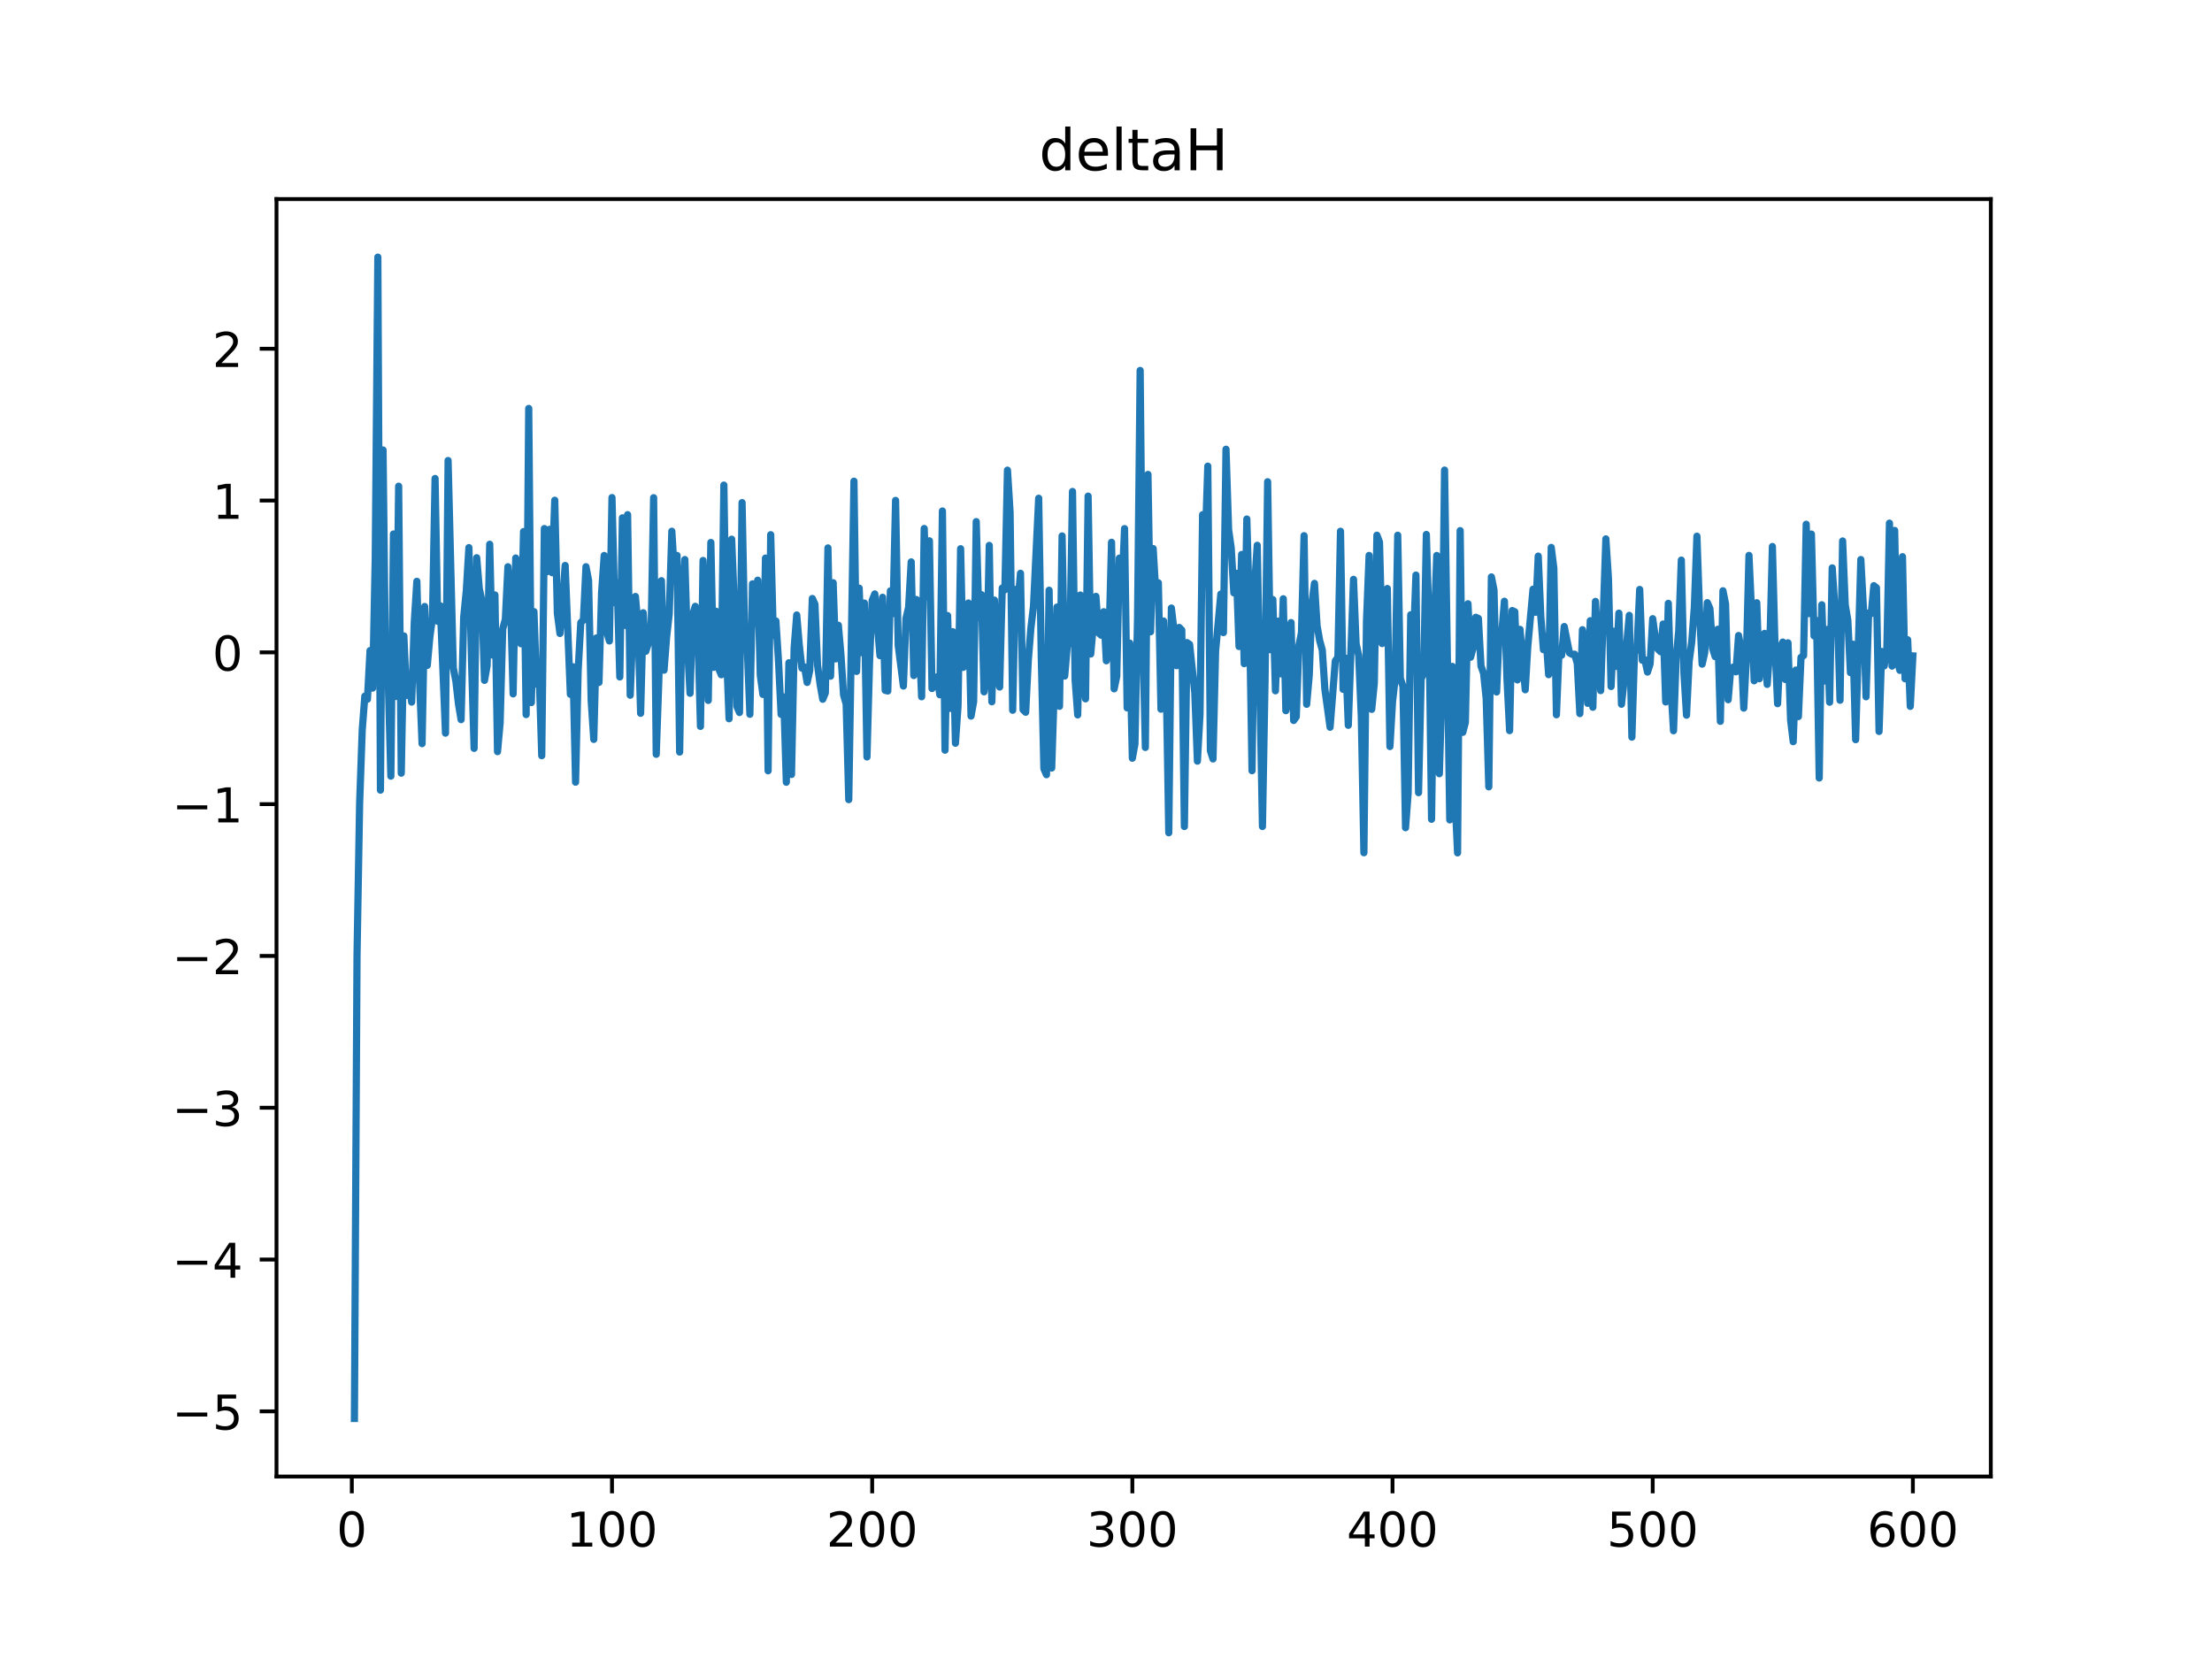 <?xml version="1.0" encoding="utf-8" standalone="no"?>
<!DOCTYPE svg PUBLIC "-//W3C//DTD SVG 1.1//EN"
  "http://www.w3.org/Graphics/SVG/1.1/DTD/svg11.dtd">
<!-- Created with matplotlib (https://matplotlib.org/) -->
<svg height="345.6pt" version="1.1" viewBox="0 0 460.8 345.6" width="460.8pt" xmlns="http://www.w3.org/2000/svg" xmlns:xlink="http://www.w3.org/1999/xlink">
 <defs>
  <style type="text/css">
*{stroke-linecap:butt;stroke-linejoin:round;}
  </style>
 </defs>
 <g id="figure_1">
  <g id="patch_1">
   <path d="M 0 345.6 
L 460.8 345.6 
L 460.8 0 
L 0 0 
z
" style="fill:#ffffff;"/>
  </g>
  <g id="axes_1">
   <g id="patch_2">
    <path d="M 57.6 307.584 
L 414.72 307.584 
L 414.72 41.472 
L 57.6 41.472 
z
" style="fill:#ffffff;"/>
   </g>
   <g id="matplotlib.axis_1">
    <g id="xtick_1">
     <g id="line2d_1">
      <defs>
       <path d="M 0 0 
L 0 3.5 
" id="m3f1c2f83e1" style="stroke:#000000;stroke-width:0.8;"/>
      </defs>
      <g>
       <use style="stroke:#000000;stroke-width:0.8;" x="73.291" xlink:href="#m3f1c2f83e1" y="307.584"/>
      </g>
     </g>
     <g id="text_1">
      <!-- 0 -->
      <defs>
       <path d="M 31.781 66.406 
Q 24.172 66.406 20.328 58.906 
Q 16.5 51.422 16.5 36.375 
Q 16.5 21.391 20.328 13.891 
Q 24.172 6.391 31.781 6.391 
Q 39.453 6.391 43.281 13.891 
Q 47.125 21.391 47.125 36.375 
Q 47.125 51.422 43.281 58.906 
Q 39.453 66.406 31.781 66.406 
z
M 31.781 74.219 
Q 44.047 74.219 50.516 64.516 
Q 56.984 54.828 56.984 36.375 
Q 56.984 17.969 50.516 8.266 
Q 44.047 -1.422 31.781 -1.422 
Q 19.531 -1.422 13.062 8.266 
Q 6.594 17.969 6.594 36.375 
Q 6.594 54.828 13.062 64.516 
Q 19.531 74.219 31.781 74.219 
z
" id="DejaVuSans-48"/>
      </defs>
      <g transform="translate(70.109 322.182)scale(0.1 -0.1)">
       <use xlink:href="#DejaVuSans-48"/>
      </g>
     </g>
    </g>
    <g id="xtick_2">
     <g id="line2d_2">
      <g>
       <use style="stroke:#000000;stroke-width:0.8;" x="127.49" xlink:href="#m3f1c2f83e1" y="307.584"/>
      </g>
     </g>
     <g id="text_2">
      <!-- 100 -->
      <defs>
       <path d="M 12.406 8.297 
L 28.516 8.297 
L 28.516 63.922 
L 10.984 60.406 
L 10.984 69.391 
L 28.422 72.906 
L 38.281 72.906 
L 38.281 8.297 
L 54.391 8.297 
L 54.391 0 
L 12.406 0 
z
" id="DejaVuSans-49"/>
      </defs>
      <g transform="translate(117.946 322.182)scale(0.1 -0.1)">
       <use xlink:href="#DejaVuSans-49"/>
       <use x="63.623" xlink:href="#DejaVuSans-48"/>
       <use x="127.246" xlink:href="#DejaVuSans-48"/>
      </g>
     </g>
    </g>
    <g id="xtick_3">
     <g id="line2d_3">
      <g>
       <use style="stroke:#000000;stroke-width:0.8;" x="181.69" xlink:href="#m3f1c2f83e1" y="307.584"/>
      </g>
     </g>
     <g id="text_3">
      <!-- 200 -->
      <defs>
       <path d="M 19.188 8.297 
L 53.609 8.297 
L 53.609 0 
L 7.328 0 
L 7.328 8.297 
Q 12.938 14.109 22.625 23.891 
Q 32.328 33.688 34.812 36.531 
Q 39.547 41.844 41.422 45.531 
Q 43.312 49.219 43.312 52.781 
Q 43.312 58.594 39.234 62.25 
Q 35.156 65.922 28.609 65.922 
Q 23.969 65.922 18.812 64.312 
Q 13.672 62.703 7.812 59.422 
L 7.812 69.391 
Q 13.766 71.781 18.938 73 
Q 24.125 74.219 28.422 74.219 
Q 39.75 74.219 46.484 68.547 
Q 53.219 62.891 53.219 53.422 
Q 53.219 48.922 51.531 44.891 
Q 49.859 40.875 45.406 35.406 
Q 44.188 33.984 37.641 27.219 
Q 31.109 20.453 19.188 8.297 
z
" id="DejaVuSans-50"/>
      </defs>
      <g transform="translate(172.146 322.182)scale(0.1 -0.1)">
       <use xlink:href="#DejaVuSans-50"/>
       <use x="63.623" xlink:href="#DejaVuSans-48"/>
       <use x="127.246" xlink:href="#DejaVuSans-48"/>
      </g>
     </g>
    </g>
    <g id="xtick_4">
     <g id="line2d_4">
      <g>
       <use style="stroke:#000000;stroke-width:0.8;" x="235.889" xlink:href="#m3f1c2f83e1" y="307.584"/>
      </g>
     </g>
     <g id="text_4">
      <!-- 300 -->
      <defs>
       <path d="M 40.578 39.312 
Q 47.656 37.797 51.625 33 
Q 55.609 28.219 55.609 21.188 
Q 55.609 10.406 48.188 4.484 
Q 40.766 -1.422 27.094 -1.422 
Q 22.516 -1.422 17.656 -0.516 
Q 12.797 0.391 7.625 2.203 
L 7.625 11.719 
Q 11.719 9.328 16.594 8.109 
Q 21.484 6.891 26.812 6.891 
Q 36.078 6.891 40.938 10.547 
Q 45.797 14.203 45.797 21.188 
Q 45.797 27.641 41.281 31.266 
Q 36.766 34.906 28.719 34.906 
L 20.219 34.906 
L 20.219 43.016 
L 29.109 43.016 
Q 36.375 43.016 40.234 45.922 
Q 44.094 48.828 44.094 54.297 
Q 44.094 59.906 40.109 62.906 
Q 36.141 65.922 28.719 65.922 
Q 24.656 65.922 20.016 65.031 
Q 15.375 64.156 9.812 62.312 
L 9.812 71.094 
Q 15.438 72.656 20.344 73.438 
Q 25.25 74.219 29.594 74.219 
Q 40.828 74.219 47.359 69.109 
Q 53.906 64.016 53.906 55.328 
Q 53.906 49.266 50.438 45.094 
Q 46.969 40.922 40.578 39.312 
z
" id="DejaVuSans-51"/>
      </defs>
      <g transform="translate(226.345 322.182)scale(0.1 -0.1)">
       <use xlink:href="#DejaVuSans-51"/>
       <use x="63.623" xlink:href="#DejaVuSans-48"/>
       <use x="127.246" xlink:href="#DejaVuSans-48"/>
      </g>
     </g>
    </g>
    <g id="xtick_5">
     <g id="line2d_5">
      <g>
       <use style="stroke:#000000;stroke-width:0.8;" x="290.088" xlink:href="#m3f1c2f83e1" y="307.584"/>
      </g>
     </g>
     <g id="text_5">
      <!-- 400 -->
      <defs>
       <path d="M 37.797 64.312 
L 12.891 25.391 
L 37.797 25.391 
z
M 35.203 72.906 
L 47.609 72.906 
L 47.609 25.391 
L 58.016 25.391 
L 58.016 17.188 
L 47.609 17.188 
L 47.609 0 
L 37.797 0 
L 37.797 17.188 
L 4.891 17.188 
L 4.891 26.703 
z
" id="DejaVuSans-52"/>
      </defs>
      <g transform="translate(280.545 322.182)scale(0.1 -0.1)">
       <use xlink:href="#DejaVuSans-52"/>
       <use x="63.623" xlink:href="#DejaVuSans-48"/>
       <use x="127.246" xlink:href="#DejaVuSans-48"/>
      </g>
     </g>
    </g>
    <g id="xtick_6">
     <g id="line2d_6">
      <g>
       <use style="stroke:#000000;stroke-width:0.8;" x="344.288" xlink:href="#m3f1c2f83e1" y="307.584"/>
      </g>
     </g>
     <g id="text_6">
      <!-- 500 -->
      <defs>
       <path d="M 10.797 72.906 
L 49.516 72.906 
L 49.516 64.594 
L 19.828 64.594 
L 19.828 46.734 
Q 21.969 47.469 24.109 47.828 
Q 26.266 48.188 28.422 48.188 
Q 40.625 48.188 47.75 41.5 
Q 54.891 34.812 54.891 23.391 
Q 54.891 11.625 47.562 5.094 
Q 40.234 -1.422 26.906 -1.422 
Q 22.312 -1.422 17.547 -0.641 
Q 12.797 0.141 7.719 1.703 
L 7.719 11.625 
Q 12.109 9.234 16.797 8.062 
Q 21.484 6.891 26.703 6.891 
Q 35.156 6.891 40.078 11.328 
Q 45.016 15.766 45.016 23.391 
Q 45.016 31 40.078 35.438 
Q 35.156 39.891 26.703 39.891 
Q 22.75 39.891 18.812 39.016 
Q 14.891 38.141 10.797 36.281 
z
" id="DejaVuSans-53"/>
      </defs>
      <g transform="translate(334.744 322.182)scale(0.1 -0.1)">
       <use xlink:href="#DejaVuSans-53"/>
       <use x="63.623" xlink:href="#DejaVuSans-48"/>
       <use x="127.246" xlink:href="#DejaVuSans-48"/>
      </g>
     </g>
    </g>
    <g id="xtick_7">
     <g id="line2d_7">
      <g>
       <use style="stroke:#000000;stroke-width:0.8;" x="398.487" xlink:href="#m3f1c2f83e1" y="307.584"/>
      </g>
     </g>
     <g id="text_7">
      <!-- 600 -->
      <defs>
       <path d="M 33.016 40.375 
Q 26.375 40.375 22.484 35.828 
Q 18.609 31.297 18.609 23.391 
Q 18.609 15.531 22.484 10.953 
Q 26.375 6.391 33.016 6.391 
Q 39.656 6.391 43.531 10.953 
Q 47.406 15.531 47.406 23.391 
Q 47.406 31.297 43.531 35.828 
Q 39.656 40.375 33.016 40.375 
z
M 52.594 71.297 
L 52.594 62.312 
Q 48.875 64.062 45.094 64.984 
Q 41.312 65.922 37.594 65.922 
Q 27.828 65.922 22.672 59.328 
Q 17.531 52.734 16.797 39.406 
Q 19.672 43.656 24.016 45.922 
Q 28.375 48.188 33.594 48.188 
Q 44.578 48.188 50.953 41.516 
Q 57.328 34.859 57.328 23.391 
Q 57.328 12.156 50.688 5.359 
Q 44.047 -1.422 33.016 -1.422 
Q 20.359 -1.422 13.672 8.266 
Q 6.984 17.969 6.984 36.375 
Q 6.984 53.656 15.188 63.938 
Q 23.391 74.219 37.203 74.219 
Q 40.922 74.219 44.703 73.484 
Q 48.484 72.75 52.594 71.297 
z
" id="DejaVuSans-54"/>
      </defs>
      <g transform="translate(388.944 322.182)scale(0.1 -0.1)">
       <use xlink:href="#DejaVuSans-54"/>
       <use x="63.623" xlink:href="#DejaVuSans-48"/>
       <use x="127.246" xlink:href="#DejaVuSans-48"/>
      </g>
     </g>
    </g>
   </g>
   <g id="matplotlib.axis_2">
    <g id="ytick_1">
     <g id="line2d_8">
      <defs>
       <path d="M 0 0 
L -3.5 0 
" id="m4fe6280f8b" style="stroke:#000000;stroke-width:0.8;"/>
      </defs>
      <g>
       <use style="stroke:#000000;stroke-width:0.8;" x="57.6" xlink:href="#m4fe6280f8b" y="294.007"/>
      </g>
     </g>
     <g id="text_8">
      <!-- −5 -->
      <defs>
       <path d="M 10.594 35.5 
L 73.188 35.5 
L 73.188 27.203 
L 10.594 27.203 
z
" id="DejaVuSans-8722"/>
      </defs>
      <g transform="translate(35.858 297.806)scale(0.1 -0.1)">
       <use xlink:href="#DejaVuSans-8722"/>
       <use x="83.789" xlink:href="#DejaVuSans-53"/>
      </g>
     </g>
    </g>
    <g id="ytick_2">
     <g id="line2d_9">
      <g>
       <use style="stroke:#000000;stroke-width:0.8;" x="57.6" xlink:href="#m4fe6280f8b" y="262.385"/>
      </g>
     </g>
     <g id="text_9">
      <!-- −4 -->
      <g transform="translate(35.858 266.184)scale(0.1 -0.1)">
       <use xlink:href="#DejaVuSans-8722"/>
       <use x="83.789" xlink:href="#DejaVuSans-52"/>
      </g>
     </g>
    </g>
    <g id="ytick_3">
     <g id="line2d_10">
      <g>
       <use style="stroke:#000000;stroke-width:0.8;" x="57.6" xlink:href="#m4fe6280f8b" y="230.762"/>
      </g>
     </g>
     <g id="text_10">
      <!-- −3 -->
      <g transform="translate(35.858 234.561)scale(0.1 -0.1)">
       <use xlink:href="#DejaVuSans-8722"/>
       <use x="83.789" xlink:href="#DejaVuSans-51"/>
      </g>
     </g>
    </g>
    <g id="ytick_4">
     <g id="line2d_11">
      <g>
       <use style="stroke:#000000;stroke-width:0.8;" x="57.6" xlink:href="#m4fe6280f8b" y="199.14"/>
      </g>
     </g>
     <g id="text_11">
      <!-- −2 -->
      <g transform="translate(35.858 202.939)scale(0.1 -0.1)">
       <use xlink:href="#DejaVuSans-8722"/>
       <use x="83.789" xlink:href="#DejaVuSans-50"/>
      </g>
     </g>
    </g>
    <g id="ytick_5">
     <g id="line2d_12">
      <g>
       <use style="stroke:#000000;stroke-width:0.8;" x="57.6" xlink:href="#m4fe6280f8b" y="167.517"/>
      </g>
     </g>
     <g id="text_12">
      <!-- −1 -->
      <g transform="translate(35.858 171.317)scale(0.1 -0.1)">
       <use xlink:href="#DejaVuSans-8722"/>
       <use x="83.789" xlink:href="#DejaVuSans-49"/>
      </g>
     </g>
    </g>
    <g id="ytick_6">
     <g id="line2d_13">
      <g>
       <use style="stroke:#000000;stroke-width:0.8;" x="57.6" xlink:href="#m4fe6280f8b" y="135.895"/>
      </g>
     </g>
     <g id="text_13">
      <!-- 0 -->
      <g transform="translate(44.237 139.694)scale(0.1 -0.1)">
       <use xlink:href="#DejaVuSans-48"/>
      </g>
     </g>
    </g>
    <g id="ytick_7">
     <g id="line2d_14">
      <g>
       <use style="stroke:#000000;stroke-width:0.8;" x="57.6" xlink:href="#m4fe6280f8b" y="104.273"/>
      </g>
     </g>
     <g id="text_14">
      <!-- 1 -->
      <g transform="translate(44.237 108.072)scale(0.1 -0.1)">
       <use xlink:href="#DejaVuSans-49"/>
      </g>
     </g>
    </g>
    <g id="ytick_8">
     <g id="line2d_15">
      <g>
       <use style="stroke:#000000;stroke-width:0.8;" x="57.6" xlink:href="#m4fe6280f8b" y="72.65"/>
      </g>
     </g>
     <g id="text_15">
      <!-- 2 -->
      <g transform="translate(44.237 76.449)scale(0.1 -0.1)">
       <use xlink:href="#DejaVuSans-50"/>
      </g>
     </g>
    </g>
   </g>
   <g id="line2d_16">
    <path clip-path="url(#pe5b754986b)" d="M 73.833 295.488 
L 74.375 198.962 
L 74.917 167.37 
L 75.459 152.057 
L 76.001 145.017 
L 76.543 145.664 
L 77.085 135.526 
L 77.627 143.343 
L 78.169 116.327 
L 78.711 53.568 
L 79.253 164.601 
L 79.795 93.742 
L 80.337 140.855 
L 80.879 141.884 
L 81.421 161.687 
L 81.963 111.244 
L 82.505 145.084 
L 83.047 101.284 
L 83.589 161.068 
L 84.131 132.473 
L 84.673 144.864 
L 85.215 141.943 
L 85.757 146.258 
L 86.299 129.632 
L 86.841 121.099 
L 87.383 141.436 
L 87.925 154.915 
L 88.467 126.34 
L 89.009 138.615 
L 89.551 132.66 
L 90.093 128.717 
L 90.635 99.68 
L 91.177 129.427 
L 91.719 126.197 
L 92.803 152.728 
L 93.345 95.935 
L 94.429 139.107 
L 94.971 141.951 
L 95.512 146.671 
L 96.054 149.914 
L 96.596 128.551 
L 97.138 123.066 
L 97.68 114.074 
L 98.222 137.485 
L 98.764 155.897 
L 99.306 116.184 
L 99.848 122.645 
L 100.39 125.2 
L 100.932 141.731 
L 101.474 138.68 
L 102.016 113.383 
L 102.558 136.451 
L 103.1 123.937 
L 103.642 156.579 
L 104.184 150.578 
L 104.726 131.001 
L 105.268 129.023 
L 105.81 118.061 
L 106.352 125.367 
L 106.894 144.552 
L 107.436 116.242 
L 107.978 132.912 
L 108.52 134.103 
L 109.062 110.736 
L 109.604 148.861 
L 110.146 85.087 
L 110.688 146.357 
L 111.23 127.411 
L 111.772 142.519 
L 112.314 140.147 
L 112.856 157.426 
L 113.398 110.109 
L 113.94 119.107 
L 114.482 110.267 
L 115.024 119.308 
L 115.566 104.215 
L 116.108 127.774 
L 116.65 131.962 
L 117.192 125.553 
L 117.734 117.796 
L 118.818 144.645 
L 119.36 138.903 
L 119.902 162.945 
L 120.444 139.583 
L 120.986 129.711 
L 121.528 129.173 
L 122.07 118.059 
L 122.612 120.905 
L 123.154 145.975 
L 123.696 154.028 
L 124.238 132.907 
L 124.78 142.167 
L 125.322 123.425 
L 125.864 115.718 
L 126.406 131.639 
L 126.948 133.527 
L 127.49 103.657 
L 128.032 125.544 
L 128.574 121.448 
L 129.116 141.017 
L 129.658 107.878 
L 130.2 130.277 
L 130.742 107.216 
L 131.284 144.825 
L 131.826 130.914 
L 132.368 124.258 
L 132.91 130.235 
L 133.452 148.596 
L 133.994 127.645 
L 134.536 135.678 
L 135.62 132.278 
L 136.162 103.679 
L 136.704 157.132 
L 137.246 141.736 
L 137.788 120.966 
L 138.33 139.609 
L 138.872 132.666 
L 139.414 127.862 
L 139.956 110.666 
L 140.498 119.704 
L 141.04 115.709 
L 141.582 156.667 
L 142.124 125.289 
L 142.666 116.562 
L 143.208 134.526 
L 143.75 144.425 
L 144.292 128.069 
L 144.834 126.31 
L 145.376 131.204 
L 145.918 151.32 
L 146.46 116.755 
L 147.002 129.41 
L 147.544 145.909 
L 148.086 113.003 
L 148.628 139.025 
L 149.17 127.334 
L 149.712 139.268 
L 150.254 140.563 
L 150.796 101.054 
L 151.338 135.631 
L 151.88 149.733 
L 152.422 112.323 
L 152.964 125.837 
L 153.506 147.156 
L 154.048 148.429 
L 154.59 104.702 
L 155.132 132.351 
L 155.674 135.001 
L 156.216 148.795 
L 156.758 121.621 
L 157.3 129.875 
L 157.842 120.864 
L 158.384 140.693 
L 158.926 144.664 
L 159.468 116.259 
L 160.01 160.571 
L 160.552 111.388 
L 161.094 132.349 
L 161.636 129.362 
L 162.178 137.713 
L 162.72 148.82 
L 163.262 145.195 
L 163.804 162.955 
L 164.346 138.061 
L 164.888 161.338 
L 165.43 134.992 
L 165.972 128.109 
L 166.514 134.458 
L 167.056 139.18 
L 167.598 138.936 
L 168.14 142.165 
L 168.682 139.664 
L 169.224 124.677 
L 169.766 125.882 
L 170.308 138.544 
L 170.85 142.6 
L 171.392 145.671 
L 171.934 144.331 
L 172.476 114.14 
L 173.018 140.864 
L 173.56 121.391 
L 174.102 137.263 
L 174.644 130.248 
L 175.186 136.389 
L 175.728 144.761 
L 176.27 146.638 
L 176.812 166.577 
L 177.896 100.241 
L 178.438 139.871 
L 178.98 122.518 
L 179.522 135.971 
L 180.064 125.625 
L 180.606 157.686 
L 181.148 137.746 
L 181.69 125.08 
L 182.232 123.729 
L 183.316 136.588 
L 183.858 124.424 
L 184.4 143.812 
L 184.942 143.95 
L 185.484 123.092 
L 186.026 127.819 
L 186.568 104.243 
L 187.11 134.409 
L 188.194 142.919 
L 188.736 128.807 
L 189.277 126.519 
L 189.819 117.056 
L 190.361 140.728 
L 190.903 124.889 
L 191.445 132.196 
L 191.987 145.149 
L 192.529 110.098 
L 193.071 124.343 
L 193.613 112.66 
L 194.155 143.434 
L 194.697 141.83 
L 195.239 140.995 
L 195.781 144.736 
L 196.323 106.446 
L 196.865 156.278 
L 197.407 128.237 
L 197.949 147.571 
L 198.491 131.592 
L 199.033 154.827 
L 199.575 147.079 
L 200.117 114.307 
L 200.659 139.028 
L 201.201 130.991 
L 201.743 125.614 
L 202.285 149.175 
L 202.827 146.174 
L 203.369 108.66 
L 203.911 128.581 
L 204.453 123.875 
L 204.995 144.121 
L 205.537 139.736 
L 206.079 113.619 
L 206.621 146.193 
L 207.163 125.016 
L 207.705 139.053 
L 208.247 143.119 
L 208.789 122.5 
L 209.331 122.865 
L 209.873 97.942 
L 210.415 106.626 
L 210.957 147.958 
L 211.499 122.79 
L 212.041 125.852 
L 212.583 119.427 
L 213.125 147.858 
L 213.667 148.373 
L 214.209 137.664 
L 214.751 130.892 
L 215.293 126.279 
L 216.377 103.792 
L 216.919 136.961 
L 217.461 160.128 
L 218.003 161.385 
L 218.545 122.956 
L 219.087 159.994 
L 220.171 126.47 
L 220.713 147.138 
L 221.255 111.647 
L 221.797 140.838 
L 222.339 134.525 
L 222.881 133.893 
L 223.423 102.383 
L 223.965 141.616 
L 224.507 148.929 
L 225.049 123.953 
L 225.591 140.029 
L 226.133 145.578 
L 226.675 103.353 
L 227.217 136.241 
L 228.301 124.238 
L 228.843 131.817 
L 229.385 132.323 
L 229.927 127.43 
L 230.469 137.653 
L 231.011 133.887 
L 231.553 112.97 
L 232.095 143.497 
L 232.637 140.913 
L 233.179 116.269 
L 233.721 123.127 
L 234.263 110.119 
L 234.805 147.464 
L 235.347 133.968 
L 235.889 157.955 
L 236.431 154.966 
L 236.973 128.559 
L 237.515 77.168 
L 238.057 132.334 
L 238.599 155.707 
L 239.141 98.831 
L 239.683 131.613 
L 240.225 114.279 
L 240.767 123.375 
L 241.309 121.409 
L 241.851 147.736 
L 242.393 129.37 
L 242.935 141.111 
L 243.477 173.478 
L 244.019 126.667 
L 244.561 131.306 
L 245.103 138.675 
L 245.645 130.702 
L 246.187 131.263 
L 246.729 172.183 
L 247.271 133.864 
L 247.813 134.237 
L 248.897 144.264 
L 249.439 158.559 
L 249.981 148.822 
L 250.523 107.224 
L 251.065 113.46 
L 251.607 97.105 
L 252.149 156.397 
L 252.691 158.105 
L 253.233 135.609 
L 254.317 123.757 
L 254.859 131.78 
L 255.401 93.584 
L 255.943 110.338 
L 256.485 114.147 
L 257.027 123.503 
L 257.569 119.418 
L 258.111 134.678 
L 258.653 115.508 
L 259.195 138.256 
L 259.737 108.124 
L 260.279 127.7 
L 260.821 160.553 
L 261.363 121.9 
L 261.905 113.597 
L 262.989 172.179 
L 263.531 141.805 
L 264.073 100.356 
L 264.615 135.342 
L 265.157 124.901 
L 265.699 143.906 
L 266.241 129.403 
L 266.783 140.372 
L 267.325 124.736 
L 267.867 148.044 
L 268.409 145.353 
L 268.951 129.694 
L 269.493 150.086 
L 270.035 149.319 
L 270.577 134.529 
L 271.119 131.81 
L 271.661 111.591 
L 272.203 146.718 
L 272.745 140.626 
L 273.287 125.705 
L 273.829 121.529 
L 274.371 130.351 
L 274.913 133.441 
L 275.455 135.4 
L 275.997 143.601 
L 277.081 151.5 
L 278.165 137.685 
L 278.707 136.925 
L 279.249 110.671 
L 279.791 143.602 
L 280.333 137.123 
L 280.875 151.096 
L 281.959 120.692 
L 282.501 134.075 
L 283.043 136.575 
L 283.584 149.277 
L 284.126 177.64 
L 284.668 129.295 
L 285.21 115.703 
L 285.752 147.768 
L 286.294 142.315 
L 286.836 111.493 
L 287.378 112.947 
L 287.92 134.068 
L 288.462 129.656 
L 289.004 122.598 
L 289.546 155.519 
L 290.088 146.193 
L 290.63 141.453 
L 291.172 111.499 
L 291.714 141.301 
L 292.256 142.963 
L 292.798 172.429 
L 293.34 165.275 
L 293.882 128.068 
L 294.424 134.27 
L 294.966 119.798 
L 295.508 165.126 
L 296.05 141.393 
L 296.592 140.267 
L 297.134 111.335 
L 297.676 129.716 
L 298.218 170.67 
L 298.76 131.257 
L 299.302 115.715 
L 299.844 161.18 
L 300.386 143.087 
L 300.928 97.926 
L 302.012 170.794 
L 302.554 138.821 
L 303.096 165.84 
L 303.638 177.666 
L 304.18 110.54 
L 304.722 152.563 
L 305.264 150.504 
L 305.806 125.772 
L 306.348 136.915 
L 306.89 134.917 
L 307.432 128.588 
L 307.974 128.835 
L 308.516 138.732 
L 309.058 140.263 
L 309.6 145.537 
L 310.142 163.91 
L 310.684 120.187 
L 311.226 122.903 
L 311.768 144.155 
L 312.31 131.48 
L 312.852 131.804 
L 313.394 125.252 
L 313.936 141.537 
L 314.478 152.2 
L 315.02 127.19 
L 315.562 127.444 
L 316.104 141.641 
L 316.646 131.111 
L 317.73 143.692 
L 318.272 134.608 
L 319.356 122.745 
L 319.898 127.555 
L 320.44 115.851 
L 320.982 128.483 
L 321.524 135.343 
L 322.066 132.627 
L 322.608 140.551 
L 323.15 114.038 
L 323.692 118.365 
L 324.234 148.897 
L 324.776 135.514 
L 325.318 136.504 
L 325.86 130.522 
L 326.944 136.006 
L 327.486 136.306 
L 328.028 136.281 
L 328.57 138.198 
L 329.112 148.652 
L 329.654 131.185 
L 330.196 134.57 
L 330.738 146.517 
L 331.28 129.306 
L 331.822 147.333 
L 332.364 125.289 
L 333.448 143.867 
L 334.532 112.26 
L 335.074 120.59 
L 335.616 143.011 
L 336.158 131.503 
L 336.7 138.827 
L 337.242 127.732 
L 337.784 146.708 
L 338.326 141.819 
L 338.868 134.213 
L 339.41 128.19 
L 339.952 153.559 
L 340.494 136.092 
L 341.036 134.818 
L 341.578 122.794 
L 342.12 137.543 
L 342.662 137.441 
L 343.204 140.006 
L 343.746 138.291 
L 344.288 128.887 
L 344.83 132.828 
L 345.372 135.218 
L 345.914 135.756 
L 346.456 129.991 
L 346.998 146.227 
L 347.54 125.688 
L 348.082 143.085 
L 348.624 152.229 
L 349.166 137.388 
L 349.708 131.398 
L 350.25 116.679 
L 350.792 140.234 
L 351.334 148.986 
L 351.876 137.825 
L 352.418 133.745 
L 352.96 126.518 
L 353.502 111.7 
L 354.044 127.35 
L 354.586 138.357 
L 355.128 135.929 
L 355.67 125.547 
L 356.212 126.802 
L 356.754 135.062 
L 357.296 136.785 
L 357.838 131.09 
L 358.38 150.267 
L 358.922 123.07 
L 359.464 125.803 
L 360.006 145.764 
L 360.548 139.339 
L 361.09 138.96 
L 361.632 139.952 
L 362.174 132.392 
L 362.716 135.276 
L 363.258 147.509 
L 363.8 137.206 
L 364.342 115.699 
L 364.884 127.525 
L 365.426 141.821 
L 365.968 125.562 
L 366.51 141.395 
L 367.052 133.306 
L 367.594 131.942 
L 368.136 142.574 
L 368.678 134.986 
L 369.22 113.851 
L 369.762 134.424 
L 370.304 146.591 
L 370.846 135.001 
L 371.388 133.757 
L 371.93 141.553 
L 372.472 133.909 
L 373.014 149.975 
L 373.556 154.504 
L 374.098 139.585 
L 374.64 149.277 
L 375.182 136.952 
L 375.724 136.564 
L 376.266 109.212 
L 376.808 127.825 
L 377.349 111.257 
L 377.891 132.471 
L 378.433 129.254 
L 378.975 162.071 
L 379.517 125.981 
L 380.059 141.868 
L 380.601 131.128 
L 381.143 146.284 
L 381.685 118.3 
L 382.227 126.459 
L 382.769 127.617 
L 383.311 145.875 
L 383.853 112.694 
L 384.395 125.975 
L 384.937 129.217 
L 385.479 140.127 
L 386.021 134.201 
L 386.563 154.088 
L 387.647 116.562 
L 388.189 126.784 
L 388.731 145.149 
L 389.273 127.697 
L 389.815 127.823 
L 390.357 122.007 
L 390.899 122.449 
L 391.441 152.376 
L 391.983 135.71 
L 392.525 138.718 
L 393.067 135.057 
L 393.609 108.981 
L 394.151 138.757 
L 394.693 110.499 
L 395.235 137.603 
L 395.777 139.644 
L 396.319 115.969 
L 396.861 141.406 
L 397.403 133.272 
L 397.945 147.151 
L 398.487 136.639 
L 398.487 136.639 
" style="fill:none;stroke:#1f77b4;stroke-linecap:square;stroke-width:1.5;"/>
   </g>
   <g id="patch_3">
    <path d="M 57.6 307.584 
L 57.6 41.472 
" style="fill:none;stroke:#000000;stroke-linecap:square;stroke-linejoin:miter;stroke-width:0.8;"/>
   </g>
   <g id="patch_4">
    <path d="M 414.72 307.584 
L 414.72 41.472 
" style="fill:none;stroke:#000000;stroke-linecap:square;stroke-linejoin:miter;stroke-width:0.8;"/>
   </g>
   <g id="patch_5">
    <path d="M 57.6 307.584 
L 414.72 307.584 
" style="fill:none;stroke:#000000;stroke-linecap:square;stroke-linejoin:miter;stroke-width:0.8;"/>
   </g>
   <g id="patch_6">
    <path d="M 57.6 41.472 
L 414.72 41.472 
" style="fill:none;stroke:#000000;stroke-linecap:square;stroke-linejoin:miter;stroke-width:0.8;"/>
   </g>
   <g id="text_16">
    <!-- deltaH -->
    <defs>
     <path d="M 45.406 46.391 
L 45.406 75.984 
L 54.391 75.984 
L 54.391 0 
L 45.406 0 
L 45.406 8.203 
Q 42.578 3.328 38.25 0.953 
Q 33.938 -1.422 27.875 -1.422 
Q 17.969 -1.422 11.734 6.484 
Q 5.516 14.406 5.516 27.297 
Q 5.516 40.188 11.734 48.094 
Q 17.969 56 27.875 56 
Q 33.938 56 38.25 53.625 
Q 42.578 51.266 45.406 46.391 
z
M 14.797 27.297 
Q 14.797 17.391 18.875 11.75 
Q 22.953 6.109 30.078 6.109 
Q 37.203 6.109 41.297 11.75 
Q 45.406 17.391 45.406 27.297 
Q 45.406 37.203 41.297 42.844 
Q 37.203 48.484 30.078 48.484 
Q 22.953 48.484 18.875 42.844 
Q 14.797 37.203 14.797 27.297 
z
" id="DejaVuSans-100"/>
     <path d="M 56.203 29.594 
L 56.203 25.203 
L 14.891 25.203 
Q 15.484 15.922 20.484 11.062 
Q 25.484 6.203 34.422 6.203 
Q 39.594 6.203 44.453 7.469 
Q 49.312 8.734 54.109 11.281 
L 54.109 2.781 
Q 49.266 0.734 44.188 -0.344 
Q 39.109 -1.422 33.891 -1.422 
Q 20.797 -1.422 13.156 6.188 
Q 5.516 13.812 5.516 26.812 
Q 5.516 40.234 12.766 48.109 
Q 20.016 56 32.328 56 
Q 43.359 56 49.781 48.891 
Q 56.203 41.797 56.203 29.594 
z
M 47.219 32.234 
Q 47.125 39.594 43.094 43.984 
Q 39.062 48.391 32.422 48.391 
Q 24.906 48.391 20.391 44.141 
Q 15.875 39.891 15.188 32.172 
z
" id="DejaVuSans-101"/>
     <path d="M 9.422 75.984 
L 18.406 75.984 
L 18.406 0 
L 9.422 0 
z
" id="DejaVuSans-108"/>
     <path d="M 18.312 70.219 
L 18.312 54.688 
L 36.812 54.688 
L 36.812 47.703 
L 18.312 47.703 
L 18.312 18.016 
Q 18.312 11.328 20.141 9.422 
Q 21.969 7.516 27.594 7.516 
L 36.812 7.516 
L 36.812 0 
L 27.594 0 
Q 17.188 0 13.234 3.875 
Q 9.281 7.766 9.281 18.016 
L 9.281 47.703 
L 2.688 47.703 
L 2.688 54.688 
L 9.281 54.688 
L 9.281 70.219 
z
" id="DejaVuSans-116"/>
     <path d="M 34.281 27.484 
Q 23.391 27.484 19.188 25 
Q 14.984 22.516 14.984 16.5 
Q 14.984 11.719 18.141 8.906 
Q 21.297 6.109 26.703 6.109 
Q 34.188 6.109 38.703 11.406 
Q 43.219 16.703 43.219 25.484 
L 43.219 27.484 
z
M 52.203 31.203 
L 52.203 0 
L 43.219 0 
L 43.219 8.297 
Q 40.141 3.328 35.547 0.953 
Q 30.953 -1.422 24.312 -1.422 
Q 15.922 -1.422 10.953 3.297 
Q 6 8.016 6 15.922 
Q 6 25.141 12.172 29.828 
Q 18.359 34.516 30.609 34.516 
L 43.219 34.516 
L 43.219 35.406 
Q 43.219 41.609 39.141 45 
Q 35.062 48.391 27.688 48.391 
Q 23 48.391 18.547 47.266 
Q 14.109 46.141 10.016 43.891 
L 10.016 52.203 
Q 14.938 54.109 19.578 55.047 
Q 24.219 56 28.609 56 
Q 40.484 56 46.344 49.844 
Q 52.203 43.703 52.203 31.203 
z
" id="DejaVuSans-97"/>
     <path d="M 9.812 72.906 
L 19.672 72.906 
L 19.672 43.016 
L 55.516 43.016 
L 55.516 72.906 
L 65.375 72.906 
L 65.375 0 
L 55.516 0 
L 55.516 34.719 
L 19.672 34.719 
L 19.672 0 
L 9.812 0 
z
" id="DejaVuSans-72"/>
    </defs>
    <g transform="translate(216.451 35.472)scale(0.12 -0.12)">
     <use xlink:href="#DejaVuSans-100"/>
     <use x="63.477" xlink:href="#DejaVuSans-101"/>
     <use x="125" xlink:href="#DejaVuSans-108"/>
     <use x="152.783" xlink:href="#DejaVuSans-116"/>
     <use x="191.992" xlink:href="#DejaVuSans-97"/>
     <use x="253.271" xlink:href="#DejaVuSans-72"/>
    </g>
   </g>
  </g>
 </g>
 <defs>
  <clipPath id="pe5b754986b">
   <rect height="266.112" width="357.12" x="57.6" y="41.472"/>
  </clipPath>
 </defs>
</svg>
